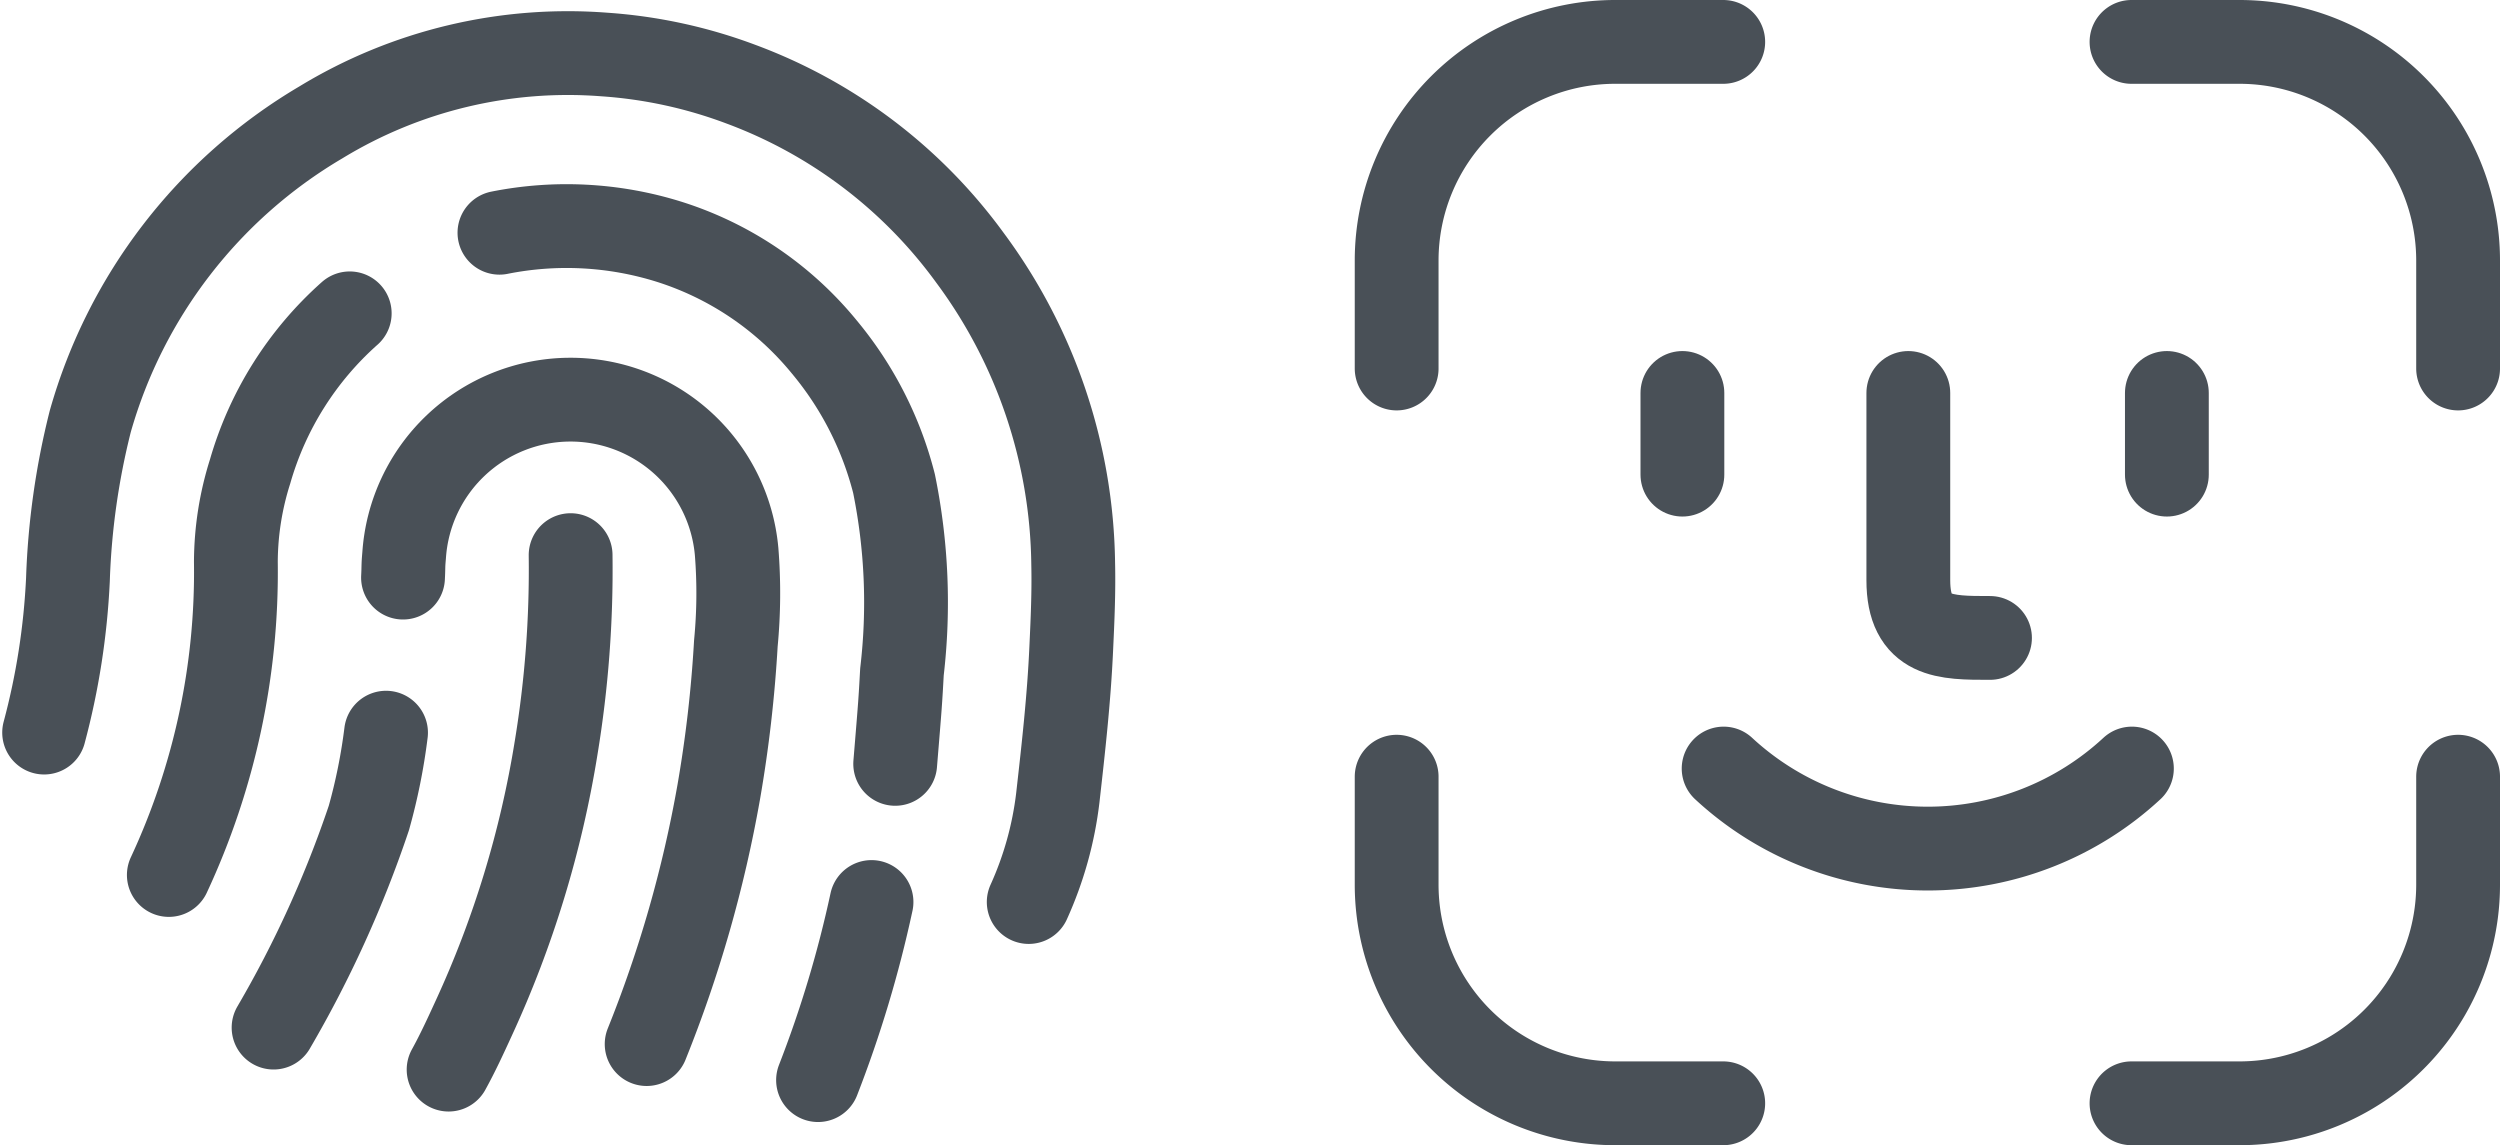 <svg xmlns="http://www.w3.org/2000/svg" xmlns:xlink="http://www.w3.org/1999/xlink" width="44.75" height="20.5" viewBox="0 0 44.75 20.5">
  <defs>
    <clipPath id="clip-path">
      <rect id="사각형_1654" data-name="사각형 1654" width="20" height="20" fill="#fff" stroke="#495057" stroke-width="1.5"/>
    </clipPath>
  </defs>
  <g id="생체인증_아이콘" data-name="생체인증 아이콘" transform="translate(0 0.143)">
    <g id="touch">
      <g id="그룹_3732" data-name="그룹 3732" transform="translate(0 0)" clip-path="url(#clip-path)">
        <path id="패스_6169" data-name="패스 6169" d="M18.624,16.194a6.318,6.318,0,0,0,.521-1.867c.1-.886.2-1.772.24-2.665.024-.51.047-1.018.035-1.527A9.375,9.375,0,0,0,17.57,4.659a8.894,8.894,0,0,0-4.1-3.105,8.614,8.614,0,0,0-2.438-.53A8.5,8.5,0,0,0,5.953,2.239,9.089,9.089,0,0,0,1.826,7.59a13.372,13.372,0,0,0-.4,2.835A12.933,12.933,0,0,1,1,13.161" transform="translate(-0.21 -0.191)" fill="none" stroke="#495057" stroke-linecap="round" stroke-linejoin="round" stroke-width="1.5"/>
        <path id="패스_6170" data-name="패스 6170" d="M15.788,22.267a22.55,22.55,0,0,0,1.29-4.508,23.3,23.3,0,0,0,.307-2.666,9.373,9.373,0,0,0,.013-1.647,2.985,2.985,0,0,0-5.951.071c-.019.212-.009.192-.02.4" transform="translate(-4.213 -3.721)" fill="none" stroke="#495057" stroke-linecap="round" stroke-linejoin="round" stroke-width="1.5"/>
        <path id="패스_6171" data-name="패스 6171" d="M21.725,15.481c.091-1.1.091-1.1.121-1.647a10.628,10.628,0,0,0-.142-3.369,6.214,6.214,0,0,0-1.247-2.445A5.868,5.868,0,0,0,17.67,6.133a6.137,6.137,0,0,0-3.029-.159" transform="translate(-5.701 -1.951)" fill="none" stroke="#495057" stroke-linecap="round" stroke-linejoin="round" stroke-width="1.5"/>
        <path id="패스_6172" data-name="패스 6172" d="M7.858,8.307a6,6,0,0,0-1.783,2.83A5.416,5.416,0,0,0,5.82,12.76a12.828,12.828,0,0,1-1.2,5.6" transform="translate(-1.598 -2.841)" fill="none" stroke="#495057" stroke-linecap="round" stroke-linejoin="round" stroke-width="1.5"/>
        <path id="패스_6173" data-name="패스 6173" d="M14.935,15.1a19.606,19.606,0,0,1-.258,3.441A18.625,18.625,0,0,1,13.2,23.391c-.142.31-.285.621-.449.918" transform="translate(-4.721 -5.306)" fill="none" stroke="#495057" stroke-linecap="round" stroke-linejoin="round" stroke-width="1.5"/>
        <path id="패스_6174" data-name="패스 6174" d="M10.022,20.085a10.348,10.348,0,0,1-.307,1.526,20.159,20.159,0,0,1-1.706,3.753" transform="translate(-3.112 -7.113)" fill="none" stroke="#495057" stroke-linecap="round" stroke-linejoin="round" stroke-width="1.5"/>
        <path id="패스_6175" data-name="패스 6175" d="M24.439,24.841a20.931,20.931,0,0,1-.957,3.188" transform="translate(-8.839 -8.838)" fill="none" stroke="#495057" stroke-linecap="round" stroke-linejoin="round" stroke-width="1.5"/>
      </g>
    </g>
    <g id="face" transform="translate(25 0.607)">
      <g id="그룹_3734" data-name="그룹 3734" transform="translate(5.115 6.284)">
        <line id="선_210" data-name="선 210" y2="1.462" transform="translate(8.672)" fill="none" stroke="#495057" stroke-linecap="round" stroke-width="1.5"/>
        <line id="선_211" data-name="선 211" y2="1.462" fill="none" stroke="#495057" stroke-linecap="round" stroke-width="1.5"/>
        <path id="패스_6167" data-name="패스 6167" d="M-6382.809-2200.833h0v3.35c0,1.038.658,1.035,1.462,1.035" transform="translate(6386.853 2200.833)" fill="none" stroke="#495057" stroke-linecap="round" stroke-width="1.5"/>
        <path id="패스_6168" data-name="패스 6168" d="M-8155.463-2027.161a5.376,5.376,0,0,0,7.308,0" transform="translate(8156.201 2033.884)" fill="none" stroke="#495057" stroke-linecap="round" stroke-width="1.5"/>
      </g>
      <g id="그룹_3736" data-name="그룹 3736" transform="translate(0 0)">
        <path id="패스_6176" data-name="패스 6176" d="M.5,6.346V4.413A3.913,3.913,0,0,1,4.413.5H6.346" transform="translate(-0.5 -0.5)" fill="none" stroke="#495057" stroke-linecap="round" stroke-width="1.5"/>
        <path id="패스_6177" data-name="패스 6177" d="M6.346,6.346V4.413A3.913,3.913,0,0,0,2.433.5H.5" transform="translate(12.654 -0.5)" fill="none" stroke="#495057" stroke-linecap="round" stroke-width="1.5"/>
        <path id="패스_6178" data-name="패스 6178" d="M.5.5V2.433A3.913,3.913,0,0,0,4.413,6.346H6.346" transform="translate(-0.5 12.653)" fill="none" stroke="#495057" stroke-linecap="round" stroke-width="1.5"/>
        <path id="패스_6179" data-name="패스 6179" d="M6.346.5V2.433A3.913,3.913,0,0,1,2.433,6.346H.5" transform="translate(12.654 12.653)" fill="none" stroke="#495057" stroke-linecap="round" stroke-width="1.5"/>
      </g>
    </g>
  </g>
</svg>
